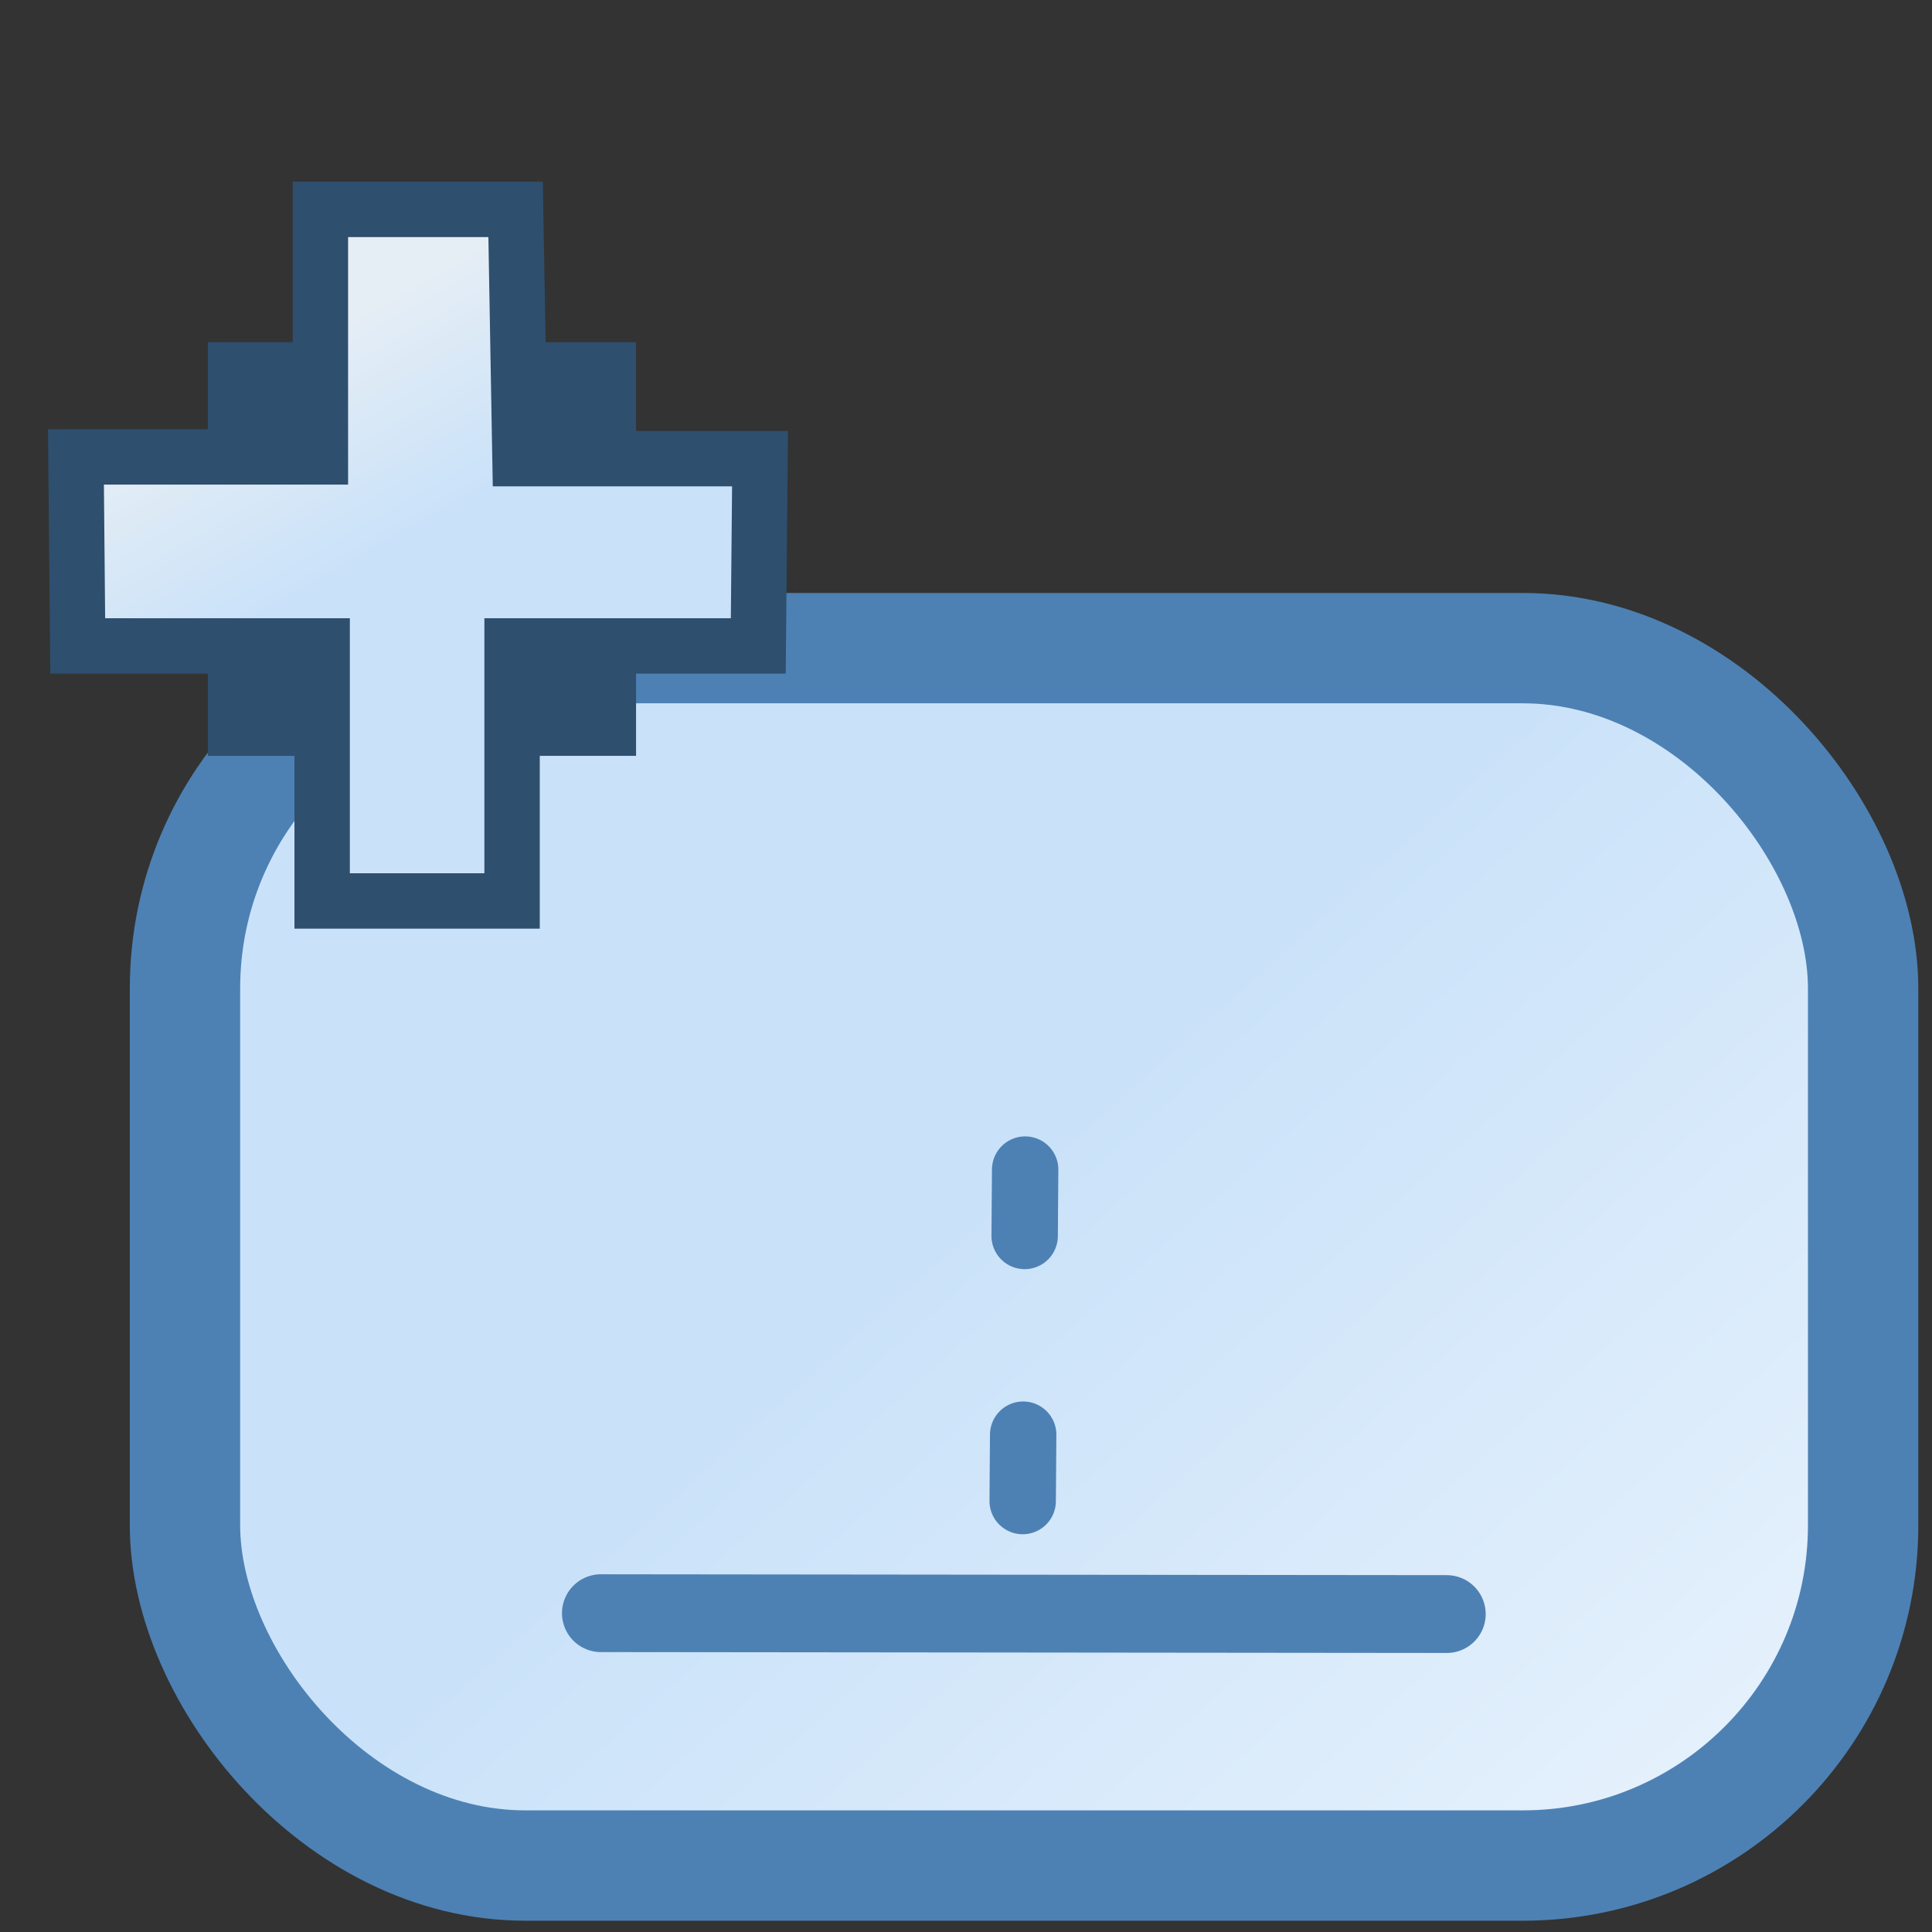 <svg xmlns="http://www.w3.org/2000/svg" xmlns:xlink="http://www.w3.org/1999/xlink" xml:space="preserve" width="16" height="16">
    <rect width="100%" height="100%" fill="#333333" stroke="none"/>
    <defs>
        <linearGradient id="a">
            <stop offset="0" style="stop-color:#cae2f9;stop-opacity:1"/>
            <stop offset="1" style="stop-color:#fdfeff;stop-opacity:1"/>
        </linearGradient>
        <linearGradient xlink:href="#a" id="c" x1="-1.399" x2=".808" y1="1.9" y2="4.389" gradientTransform="matrix(1.181 0 0 1.191 4.13 .125)" gradientUnits="userSpaceOnUse"/>
        <linearGradient id="b">
            <stop offset="0" style="stop-color:#cae2f9;stop-opacity:1"/>
            <stop offset="1" style="stop-color:#e6eef5;stop-opacity:1"/>
        </linearGradient>
        <linearGradient xlink:href="#b" id="d" x1="2.576" x2="1.733" y1="7.184" y2="5.637" gradientTransform="matrix(.274 0 0 .286 .562 -1.24)" gradientUnits="userSpaceOnUse"/>
    </defs>
    <g transform="translate(-.842 1.206)scale(3.641)">
        <rect width="3.817" height="2.769" x=".652" y="1.143" ry=".774" style="fill:url(#c);fill-opacity:1;stroke:#4d81b4;stroke-width:.251;stroke-linecap:round;stroke-miterlimit:4;stroke-dasharray:none;stroke-dashoffset:.3;stroke-opacity:1"/>
        <path d="m2.563 2.329-.006.806" style="fill:none;stroke:#4d81b4;stroke-width:.151;stroke-linecap:round;stroke-dasharray:.151,.452;stroke-dashoffset:0"/>
        <path d="M.794.537h.794v.761H.794z" style="fill:#2e4f6e;fill-opacity:1;stroke:#2e4f6e;stroke-width:.18;stroke-linecap:round;stroke-dasharray:none;stroke-opacity:1"/>
        <path d="M.96.145h.444l.01.567h.546l-.004.426h-.56v.58H.964v-.58H.408L.404.708H.96z" style="display:inline;fill:url(#d);fill-opacity:1;stroke:#2e4f6e;stroke-width:.126;stroke-linecap:butt;stroke-linejoin:miter;stroke-miterlimit:4;stroke-dasharray:none;stroke-opacity:1"/>
        <path d="m1.598 3.338 1.924.002" style="fill:none;stroke:#4d81b4;stroke-width:.177;stroke-linecap:round;stroke-dasharray:none"/>
    </g>
</svg>
